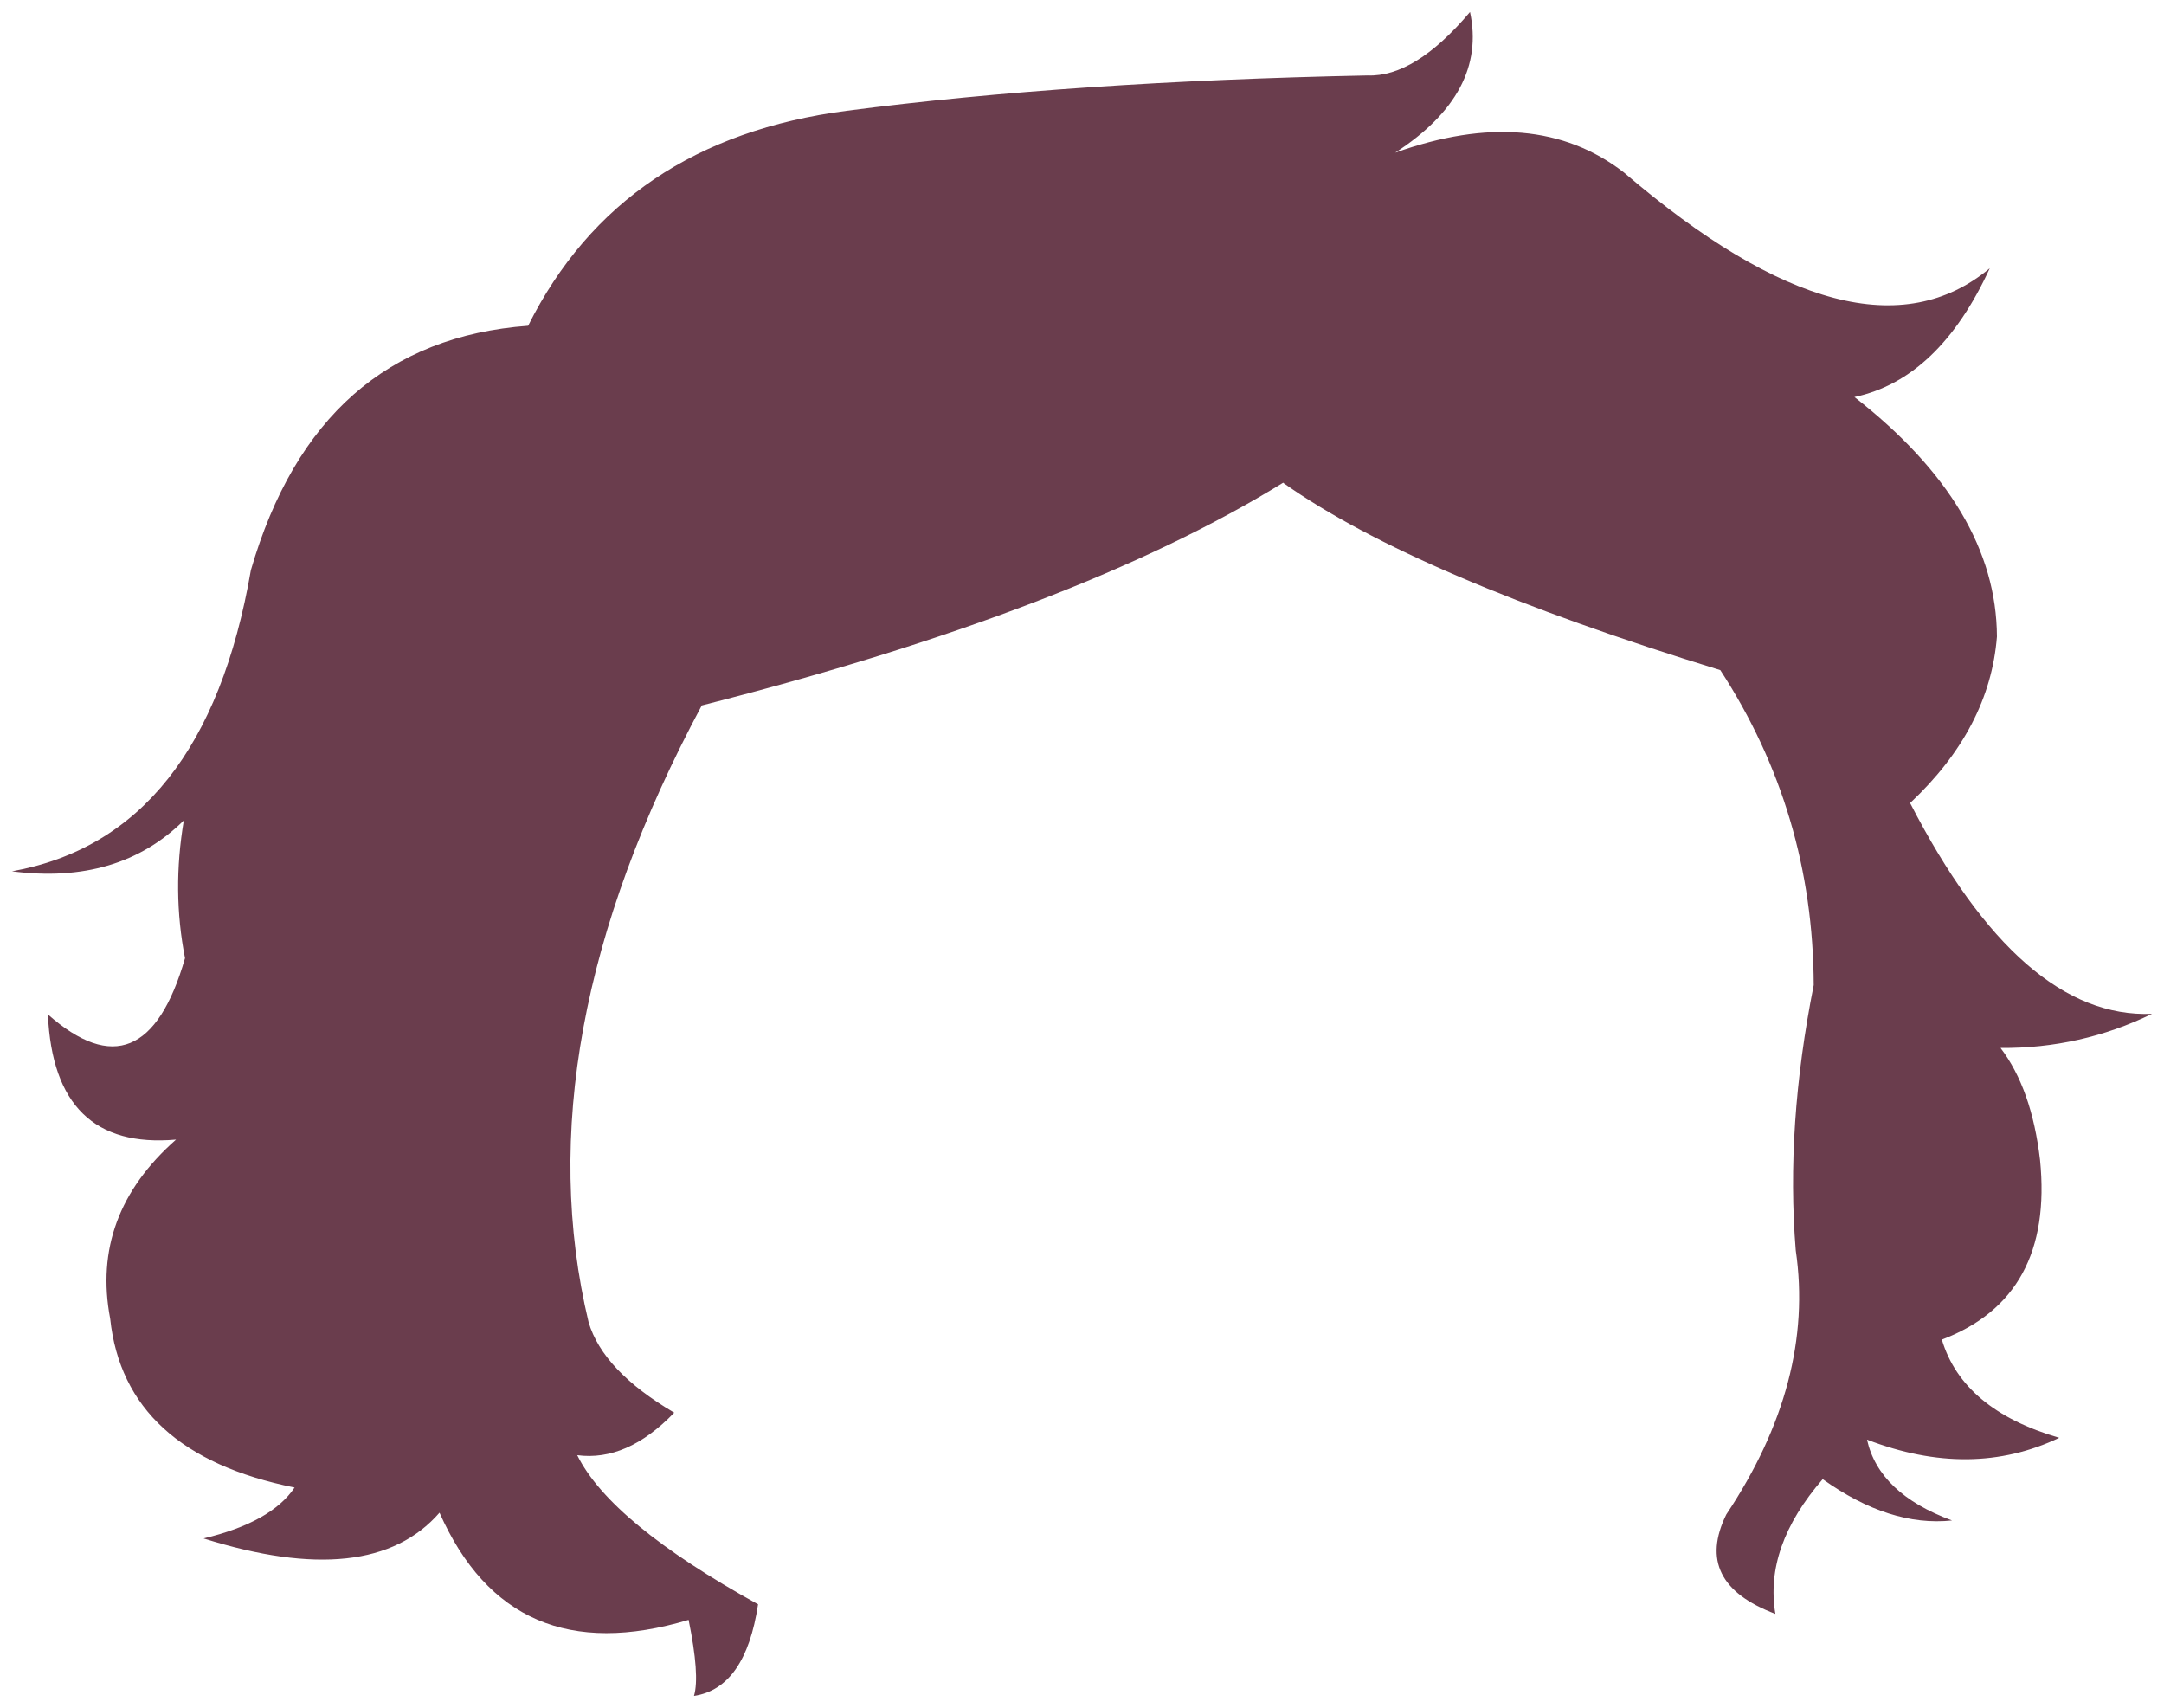 <?xml version="1.0" encoding="UTF-8" standalone="no"?>
<svg xmlns:xlink="http://www.w3.org/1999/xlink" height="142.6px" width="180.7px" xmlns="http://www.w3.org/2000/svg">
  <g transform="matrix(1.0, 0.0, 0.0, 1.0, 90.35, 71.3)">
    <path d="M26.15 -58.55 L24.15 -56.4 26.15 -58.55 Q37.75 -62.7 45.25 -56.9 65.05 -39.95 75.8 -48.9 71.55 -39.65 64.5 -38.15 76.35 -28.9 76.4 -18.15 75.8 -10.5 69.15 -4.25 78.45 13.8 89.35 13.35 83.4 16.25 76.7 16.2 79.3 19.6 80.0 25.55 81.15 37.0 71.8 40.55 73.55 46.4 81.6 48.75 74.25 52.25 65.55 48.9 66.55 53.4 72.65 55.65 67.45 56.2 61.85 52.2 56.95 57.85 57.9 63.45 51.0 60.85 53.8 55.15 61.2 44.05 59.6 33.1 58.75 22.75 61.1 10.95 61.05 -3.45 53.3 -15.35 27.9 -23.15 16.85 -30.95 L16.8 -31.0 Q-0.45 -20.35 -31.75 -12.4 -46.8 15.7 -41.2 39.1 -40.0 43.15 -34.05 46.65 -38.0 50.75 -42.15 50.2 -39.35 55.85 -27.05 62.65 -28.1 69.65 -32.4 70.3 -31.9 68.6 -32.85 63.95 -47.7 68.4 -53.65 55.0 -59.35 61.55 -73.35 57.15 -67.7 55.8 -65.75 52.9 -79.95 50.05 -81.15 38.8 -82.8 30.15 -75.65 23.85 -85.85 24.75 -86.35 13.4 -78.3 20.5 -74.9 8.7 -76.0 3.1 -75.0 -2.8 -80.45 2.6 -89.35 1.45 -73.25 -1.45 -69.4 -23.7 -63.85 -42.8 -46.25 -44.1 -38.5 -59.6 -19.65 -62.05 -0.8 -64.5 23.85 -65.0 27.8 -64.85 32.4 -70.3 33.85 -63.55 26.15 -58.55 M-74.0 12.25 L-74.9 8.7 -74.0 12.25 M-65.4 46.55 Q-64.1 50.3 -65.75 52.9 -64.1 50.3 -65.4 46.55 M-52.35 53.1 L-53.65 55.0 -52.35 53.1 M-47.25 46.95 Q-62.85 38.0 -60.85 18.05 -62.85 38.0 -47.25 46.95 M73.85 13.65 Q75.45 14.55 76.7 16.2 75.45 14.55 73.85 13.65 M71.65 33.35 Q70.95 37.5 71.8 40.55 70.95 37.5 71.65 33.35 M56.4 -43.6 L64.5 -38.15 56.4 -43.6" fill="#6a3d4d" fill-rule="evenodd" stroke="none"/>
  </g>
</svg>

